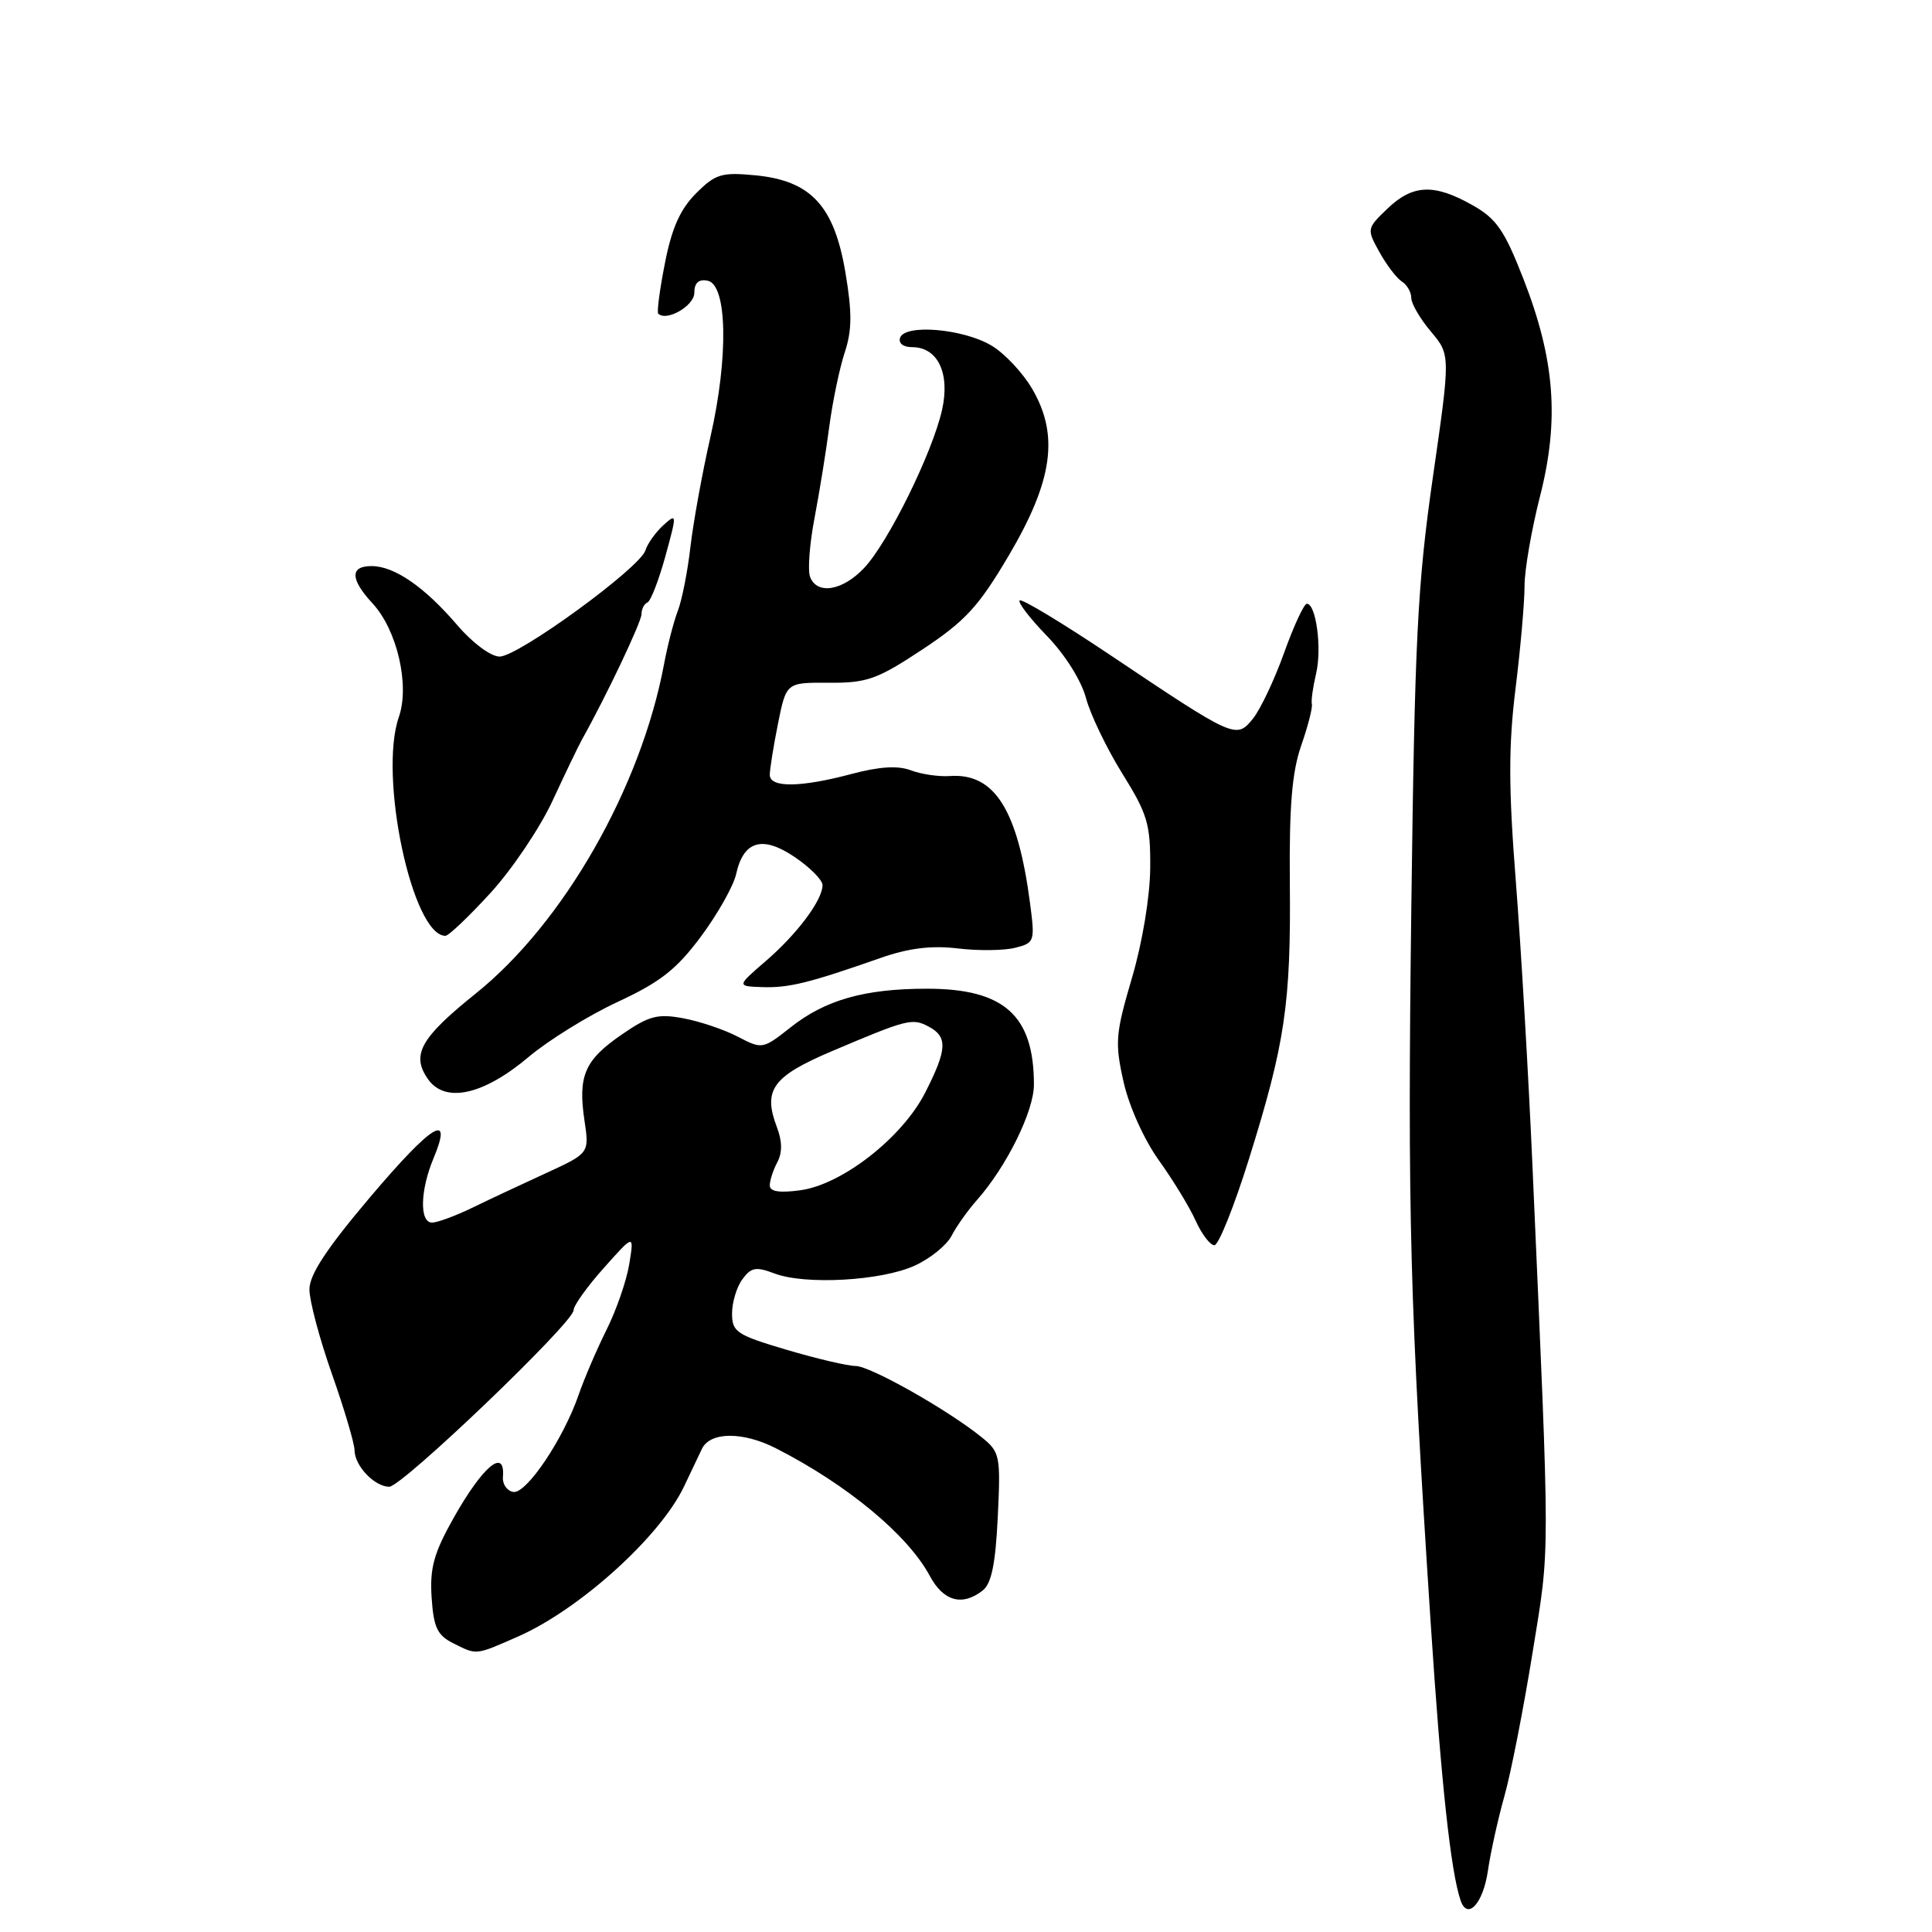 <?xml version="1.0" encoding="UTF-8" standalone="no"?>
<!DOCTYPE svg PUBLIC "-//W3C//DTD SVG 1.1//EN" "http://www.w3.org/Graphics/SVG/1.1/DTD/svg11.dtd" >
<svg xmlns="http://www.w3.org/2000/svg" xmlns:xlink="http://www.w3.org/1999/xlink" version="1.1" viewBox="0 0 256 256">
 <g >
 <path fill="currentColor"
d=" M 197.15 247.92 C 197.50 245.49 198.49 241.03 199.34 238.00 C 200.20 234.97 201.87 226.43 203.07 219.00 C 205.41 204.52 205.41 207.98 203.06 154.50 C 202.53 142.40 201.53 125.39 200.85 116.71 C 199.88 104.33 199.88 98.82 200.82 91.21 C 201.48 85.87 202.01 79.77 202.01 77.67 C 202.00 75.56 202.93 70.20 204.06 65.76 C 206.65 55.62 206.03 47.61 201.84 36.90 C 199.32 30.46 198.28 28.96 195.05 27.15 C 190.00 24.31 187.19 24.44 183.84 27.65 C 181.10 30.28 181.09 30.35 182.78 33.40 C 183.73 35.11 185.06 36.86 185.75 37.30 C 186.44 37.74 187.00 38.72 187.00 39.47 C 187.00 40.23 188.17 42.24 189.60 43.93 C 192.20 47.02 192.20 47.02 189.86 63.26 C 187.82 77.45 187.46 84.62 187.01 120.00 C 186.49 161.01 186.81 172.71 189.57 215.00 C 190.95 236.13 192.23 248.02 193.54 251.83 C 194.45 254.48 196.51 252.24 197.15 247.92 Z  M 68.62 216.86 C 76.77 213.28 87.45 203.64 90.62 197.00 C 91.54 195.07 92.61 192.82 93.00 192.00 C 94.08 189.70 98.42 189.66 102.84 191.92 C 112.26 196.72 120.31 203.41 123.20 208.81 C 125.00 212.18 127.51 212.87 130.21 210.75 C 131.38 209.83 131.91 207.23 132.21 201.00 C 132.60 192.86 132.51 192.41 130.06 190.43 C 125.55 186.79 115.30 181.00 113.37 181.00 C 112.34 181.00 108.24 180.04 104.25 178.86 C 97.60 176.89 97.00 176.49 97.00 174.05 C 97.00 172.58 97.61 170.54 98.37 169.51 C 99.52 167.93 100.17 167.81 102.62 168.74 C 106.68 170.29 116.81 169.72 121.21 167.70 C 123.26 166.77 125.45 164.99 126.09 163.75 C 126.72 162.51 128.24 160.38 129.46 159.00 C 133.38 154.57 137.00 147.24 137.00 143.72 C 137.00 134.54 133.05 131.00 122.80 131.01 C 114.57 131.01 109.36 132.49 104.77 136.12 C 101.07 139.04 101.00 139.05 97.77 137.37 C 95.97 136.43 92.72 135.33 90.54 134.93 C 87.13 134.29 85.99 134.60 82.36 137.10 C 77.46 140.47 76.56 142.56 77.45 148.50 C 78.09 152.81 78.09 152.81 72.30 155.47 C 69.11 156.93 64.70 159.00 62.50 160.07 C 60.30 161.13 57.94 162.00 57.25 162.00 C 55.57 162.00 55.67 157.73 57.44 153.49 C 60.07 147.21 57.30 148.89 49.10 158.56 C 43.27 165.45 41.00 168.89 41.00 170.86 C 41.00 172.36 42.34 177.40 43.98 182.05 C 45.62 186.70 46.97 191.26 46.98 192.18 C 47.00 194.24 49.64 197.00 51.58 197.00 C 53.27 197.00 76.00 175.24 76.00 173.62 C 76.00 173.00 77.81 170.47 80.02 168.00 C 84.03 163.50 84.03 163.50 83.38 167.50 C 83.02 169.70 81.67 173.60 80.38 176.18 C 79.10 178.75 77.43 182.63 76.68 184.80 C 74.65 190.69 69.73 198.00 68.00 197.69 C 67.17 197.54 66.56 196.65 66.64 195.71 C 66.96 191.76 63.97 194.26 60.08 201.18 C 57.49 205.79 56.94 207.77 57.19 211.66 C 57.45 215.61 57.94 216.67 60.00 217.71 C 63.22 219.33 62.92 219.36 68.62 216.86 Z  M 165.51 153.52 C 170.28 138.25 171.06 132.98 170.91 117.00 C 170.82 106.86 171.19 102.33 172.41 98.81 C 173.31 96.23 173.94 93.75 173.83 93.31 C 173.71 92.86 173.97 91.04 174.39 89.25 C 175.18 85.93 174.39 80.00 173.16 80.00 C 172.79 80.00 171.43 82.93 170.15 86.50 C 168.87 90.08 167.01 94.00 166.02 95.23 C 163.81 97.95 163.64 97.88 147.10 86.79 C 140.77 82.55 135.37 79.29 135.11 79.56 C 134.84 79.82 136.47 81.94 138.73 84.27 C 141.12 86.74 143.28 90.17 143.90 92.50 C 144.49 94.70 146.66 99.20 148.71 102.50 C 152.05 107.86 152.45 109.19 152.41 115.00 C 152.38 118.80 151.38 124.86 149.99 129.58 C 147.81 136.98 147.71 138.14 148.87 143.32 C 149.60 146.59 151.59 151.00 153.55 153.74 C 155.43 156.36 157.63 159.96 158.43 161.75 C 159.24 163.54 160.36 165.00 160.91 165.00 C 161.47 165.00 163.54 159.83 165.51 153.52 Z  M 70.06 140.04 C 72.70 137.82 78.00 134.54 81.86 132.75 C 87.50 130.13 89.65 128.44 92.89 124.08 C 95.10 121.11 97.19 117.39 97.54 115.83 C 98.51 111.39 101.04 110.66 105.34 113.59 C 107.35 114.95 109.00 116.62 108.99 117.29 C 108.98 119.27 105.66 123.72 101.50 127.32 C 97.60 130.68 97.60 130.68 101.05 130.80 C 104.54 130.91 107.22 130.25 116.72 126.92 C 120.41 125.63 123.41 125.26 126.89 125.67 C 129.61 126.00 133.04 125.96 134.50 125.59 C 137.09 124.94 137.15 124.75 136.49 119.71 C 134.86 107.27 131.78 102.40 125.84 102.83 C 124.38 102.93 122.06 102.59 120.69 102.07 C 118.98 101.42 116.54 101.57 112.85 102.55 C 106.06 104.36 102.00 104.40 102.00 102.67 C 102.00 101.93 102.49 98.88 103.09 95.88 C 104.19 90.43 104.19 90.43 109.84 90.47 C 114.89 90.50 116.23 90.02 122.22 86.06 C 127.91 82.29 129.66 80.39 133.65 73.64 C 139.50 63.73 140.36 57.70 136.79 51.56 C 135.53 49.39 133.07 46.77 131.31 45.75 C 127.54 43.55 119.92 42.91 119.27 44.75 C 119.02 45.48 119.67 46.00 120.86 46.00 C 124.26 46.00 125.91 49.45 124.83 54.30 C 123.56 59.98 117.70 71.87 114.51 75.25 C 111.65 78.29 108.26 78.85 107.34 76.44 C 107.01 75.59 107.27 72.10 107.92 68.69 C 108.57 65.29 109.46 59.79 109.89 56.48 C 110.33 53.17 111.25 48.77 111.93 46.70 C 112.90 43.78 112.92 41.43 112.02 36.09 C 110.53 27.26 107.45 23.94 100.09 23.23 C 95.60 22.80 94.80 23.05 92.22 25.63 C 90.14 27.71 89.01 30.24 88.11 34.85 C 87.42 38.34 87.02 41.36 87.22 41.56 C 88.31 42.65 92.00 40.52 92.00 38.81 C 92.00 37.49 92.57 36.96 93.75 37.19 C 96.37 37.68 96.55 47.30 94.14 57.88 C 93.06 62.62 91.87 69.17 91.49 72.43 C 91.12 75.70 90.36 79.52 89.82 80.93 C 89.27 82.35 88.45 85.53 87.99 88.00 C 84.92 104.38 74.68 122.30 63.06 131.63 C 55.71 137.53 54.45 139.77 56.71 142.99 C 58.98 146.23 64.06 145.11 70.06 140.04 Z  M 65.01 118.30 C 67.87 115.17 71.58 109.66 73.24 106.05 C 74.91 102.45 76.65 98.83 77.11 98.00 C 80.32 92.27 85.00 82.41 85.00 81.39 C 85.00 80.72 85.35 80.02 85.79 79.83 C 86.22 79.65 87.29 76.89 88.17 73.70 C 89.71 68.07 89.71 67.96 87.90 69.59 C 86.89 70.51 85.81 72.01 85.52 72.93 C 84.78 75.27 68.67 87.00 66.20 87.00 C 65.04 87.00 62.61 85.20 60.58 82.82 C 56.24 77.76 52.27 75.02 49.25 75.01 C 46.35 75.00 46.39 76.73 49.36 79.95 C 52.62 83.46 54.32 90.80 52.85 95.01 C 50.13 102.81 54.64 124.00 59.02 124.00 C 59.45 124.00 62.14 121.44 65.01 118.30 Z  M 102.00 157.07 C 102.00 156.41 102.45 155.03 103.00 154.00 C 103.67 152.74 103.66 151.22 102.94 149.35 C 101.07 144.41 102.35 142.64 110.22 139.29 C 120.26 135.03 120.89 134.87 123.07 136.04 C 125.60 137.39 125.50 139.08 122.59 144.78 C 119.55 150.75 111.57 156.98 106.02 157.72 C 103.26 158.09 102.00 157.89 102.00 157.07 Z "/>
</g>
</svg>